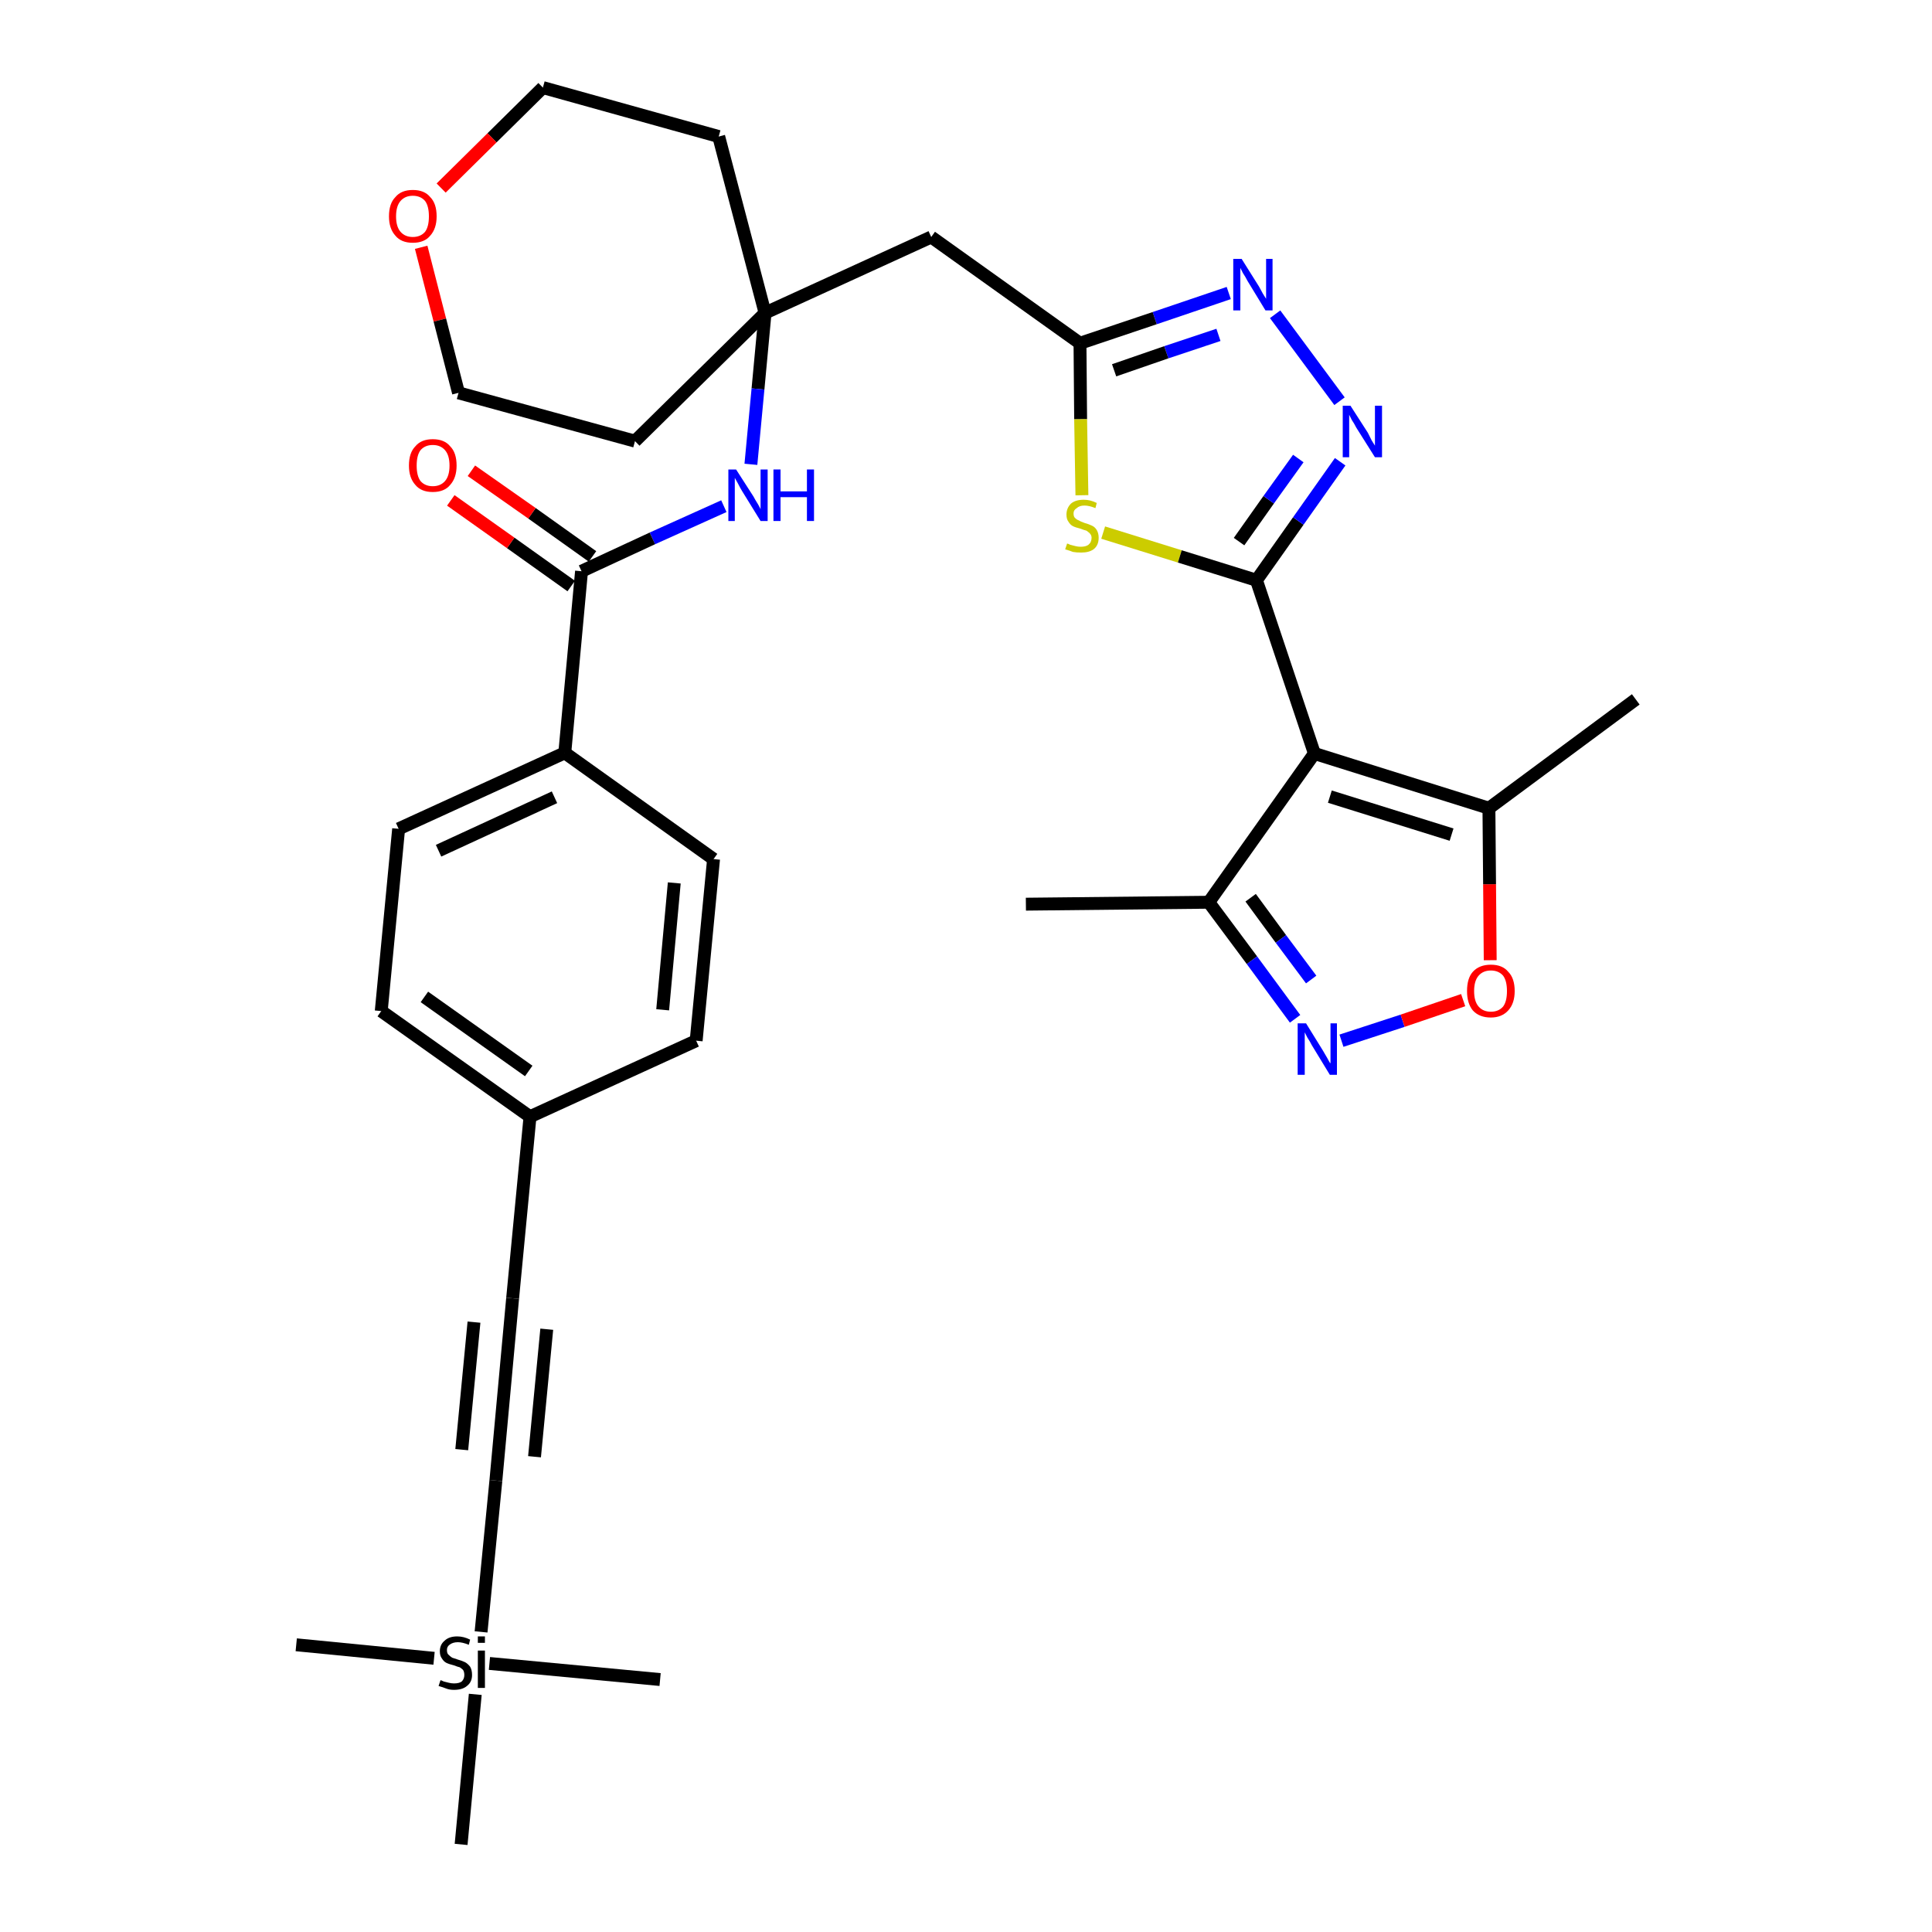 <?xml version='1.0' encoding='iso-8859-1'?>
<svg version='1.1' baseProfile='full'
              xmlns='http://www.w3.org/2000/svg'
                      xmlns:rdkit='http://www.rdkit.org/xml'
                      xmlns:xlink='http://www.w3.org/1999/xlink'
                  xml:space='preserve'
width='300px' height='300px' viewBox='0 0 300 300'>
<!-- END OF HEADER -->
<path class='bond-0 atom-0 atom-1' d='M 159.3,140.4 L 187.7,140.1' style='fill:none;fill-rule:evenodd;stroke:#000000;stroke-width:2.0px;stroke-linecap:butt;stroke-linejoin:miter;stroke-opacity:1' />
<path class='bond-1 atom-1 atom-2' d='M 187.7,140.1 L 194.4,149.1' style='fill:none;fill-rule:evenodd;stroke:#000000;stroke-width:2.0px;stroke-linecap:butt;stroke-linejoin:miter;stroke-opacity:1' />
<path class='bond-1 atom-1 atom-2' d='M 194.4,149.1 L 201.1,158.2' style='fill:none;fill-rule:evenodd;stroke:#0000FF;stroke-width:2.0px;stroke-linecap:butt;stroke-linejoin:miter;stroke-opacity:1' />
<path class='bond-1 atom-1 atom-2' d='M 194.2,139.4 L 198.9,145.8' style='fill:none;fill-rule:evenodd;stroke:#000000;stroke-width:2.0px;stroke-linecap:butt;stroke-linejoin:miter;stroke-opacity:1' />
<path class='bond-1 atom-1 atom-2' d='M 198.9,145.8 L 203.6,152.1' style='fill:none;fill-rule:evenodd;stroke:#0000FF;stroke-width:2.0px;stroke-linecap:butt;stroke-linejoin:miter;stroke-opacity:1' />
<path class='bond-33 atom-6 atom-1' d='M 204.1,117.0 L 187.7,140.1' style='fill:none;fill-rule:evenodd;stroke:#000000;stroke-width:2.0px;stroke-linecap:butt;stroke-linejoin:miter;stroke-opacity:1' />
<path class='bond-2 atom-2 atom-3' d='M 208.3,161.6 L 217.8,158.5' style='fill:none;fill-rule:evenodd;stroke:#0000FF;stroke-width:2.0px;stroke-linecap:butt;stroke-linejoin:miter;stroke-opacity:1' />
<path class='bond-2 atom-2 atom-3' d='M 217.8,158.5 L 227.2,155.3' style='fill:none;fill-rule:evenodd;stroke:#FF0000;stroke-width:2.0px;stroke-linecap:butt;stroke-linejoin:miter;stroke-opacity:1' />
<path class='bond-3 atom-3 atom-4' d='M 231.4,149.1 L 231.3,137.3' style='fill:none;fill-rule:evenodd;stroke:#FF0000;stroke-width:2.0px;stroke-linecap:butt;stroke-linejoin:miter;stroke-opacity:1' />
<path class='bond-3 atom-3 atom-4' d='M 231.3,137.3 L 231.2,125.5' style='fill:none;fill-rule:evenodd;stroke:#000000;stroke-width:2.0px;stroke-linecap:butt;stroke-linejoin:miter;stroke-opacity:1' />
<path class='bond-4 atom-4 atom-5' d='M 231.2,125.5 L 254.0,108.6' style='fill:none;fill-rule:evenodd;stroke:#000000;stroke-width:2.0px;stroke-linecap:butt;stroke-linejoin:miter;stroke-opacity:1' />
<path class='bond-5 atom-4 atom-6' d='M 231.2,125.5 L 204.1,117.0' style='fill:none;fill-rule:evenodd;stroke:#000000;stroke-width:2.0px;stroke-linecap:butt;stroke-linejoin:miter;stroke-opacity:1' />
<path class='bond-5 atom-4 atom-6' d='M 225.4,129.6 L 206.5,123.7' style='fill:none;fill-rule:evenodd;stroke:#000000;stroke-width:2.0px;stroke-linecap:butt;stroke-linejoin:miter;stroke-opacity:1' />
<path class='bond-6 atom-6 atom-7' d='M 204.1,117.0 L 195.1,90.1' style='fill:none;fill-rule:evenodd;stroke:#000000;stroke-width:2.0px;stroke-linecap:butt;stroke-linejoin:miter;stroke-opacity:1' />
<path class='bond-7 atom-7 atom-8' d='M 195.1,90.1 L 201.6,80.9' style='fill:none;fill-rule:evenodd;stroke:#000000;stroke-width:2.0px;stroke-linecap:butt;stroke-linejoin:miter;stroke-opacity:1' />
<path class='bond-7 atom-7 atom-8' d='M 201.6,80.9 L 208.1,71.7' style='fill:none;fill-rule:evenodd;stroke:#0000FF;stroke-width:2.0px;stroke-linecap:butt;stroke-linejoin:miter;stroke-opacity:1' />
<path class='bond-7 atom-7 atom-8' d='M 192.4,84.1 L 197.0,77.6' style='fill:none;fill-rule:evenodd;stroke:#000000;stroke-width:2.0px;stroke-linecap:butt;stroke-linejoin:miter;stroke-opacity:1' />
<path class='bond-7 atom-7 atom-8' d='M 197.0,77.6 L 201.6,71.2' style='fill:none;fill-rule:evenodd;stroke:#0000FF;stroke-width:2.0px;stroke-linecap:butt;stroke-linejoin:miter;stroke-opacity:1' />
<path class='bond-34 atom-33 atom-7' d='M 171.3,82.7 L 183.2,86.4' style='fill:none;fill-rule:evenodd;stroke:#CCCC00;stroke-width:2.0px;stroke-linecap:butt;stroke-linejoin:miter;stroke-opacity:1' />
<path class='bond-34 atom-33 atom-7' d='M 183.2,86.4 L 195.1,90.1' style='fill:none;fill-rule:evenodd;stroke:#000000;stroke-width:2.0px;stroke-linecap:butt;stroke-linejoin:miter;stroke-opacity:1' />
<path class='bond-8 atom-8 atom-9' d='M 208.0,62.3 L 198.0,48.8' style='fill:none;fill-rule:evenodd;stroke:#0000FF;stroke-width:2.0px;stroke-linecap:butt;stroke-linejoin:miter;stroke-opacity:1' />
<path class='bond-9 atom-9 atom-10' d='M 190.8,45.5 L 179.3,49.4' style='fill:none;fill-rule:evenodd;stroke:#0000FF;stroke-width:2.0px;stroke-linecap:butt;stroke-linejoin:miter;stroke-opacity:1' />
<path class='bond-9 atom-9 atom-10' d='M 179.3,49.4 L 167.7,53.3' style='fill:none;fill-rule:evenodd;stroke:#000000;stroke-width:2.0px;stroke-linecap:butt;stroke-linejoin:miter;stroke-opacity:1' />
<path class='bond-9 atom-9 atom-10' d='M 189.2,52.0 L 181.1,54.7' style='fill:none;fill-rule:evenodd;stroke:#0000FF;stroke-width:2.0px;stroke-linecap:butt;stroke-linejoin:miter;stroke-opacity:1' />
<path class='bond-9 atom-9 atom-10' d='M 181.1,54.7 L 173.0,57.5' style='fill:none;fill-rule:evenodd;stroke:#000000;stroke-width:2.0px;stroke-linecap:butt;stroke-linejoin:miter;stroke-opacity:1' />
<path class='bond-10 atom-10 atom-11' d='M 167.7,53.3 L 144.6,36.8' style='fill:none;fill-rule:evenodd;stroke:#000000;stroke-width:2.0px;stroke-linecap:butt;stroke-linejoin:miter;stroke-opacity:1' />
<path class='bond-32 atom-10 atom-33' d='M 167.7,53.3 L 167.8,65.1' style='fill:none;fill-rule:evenodd;stroke:#000000;stroke-width:2.0px;stroke-linecap:butt;stroke-linejoin:miter;stroke-opacity:1' />
<path class='bond-32 atom-10 atom-33' d='M 167.8,65.1 L 168.0,76.9' style='fill:none;fill-rule:evenodd;stroke:#CCCC00;stroke-width:2.0px;stroke-linecap:butt;stroke-linejoin:miter;stroke-opacity:1' />
<path class='bond-11 atom-11 atom-12' d='M 144.6,36.8 L 118.8,48.6' style='fill:none;fill-rule:evenodd;stroke:#000000;stroke-width:2.0px;stroke-linecap:butt;stroke-linejoin:miter;stroke-opacity:1' />
<path class='bond-12 atom-12 atom-13' d='M 118.8,48.6 L 117.7,60.4' style='fill:none;fill-rule:evenodd;stroke:#000000;stroke-width:2.0px;stroke-linecap:butt;stroke-linejoin:miter;stroke-opacity:1' />
<path class='bond-12 atom-12 atom-13' d='M 117.7,60.4 L 116.6,72.1' style='fill:none;fill-rule:evenodd;stroke:#0000FF;stroke-width:2.0px;stroke-linecap:butt;stroke-linejoin:miter;stroke-opacity:1' />
<path class='bond-27 atom-12 atom-28' d='M 118.8,48.6 L 111.6,21.2' style='fill:none;fill-rule:evenodd;stroke:#000000;stroke-width:2.0px;stroke-linecap:butt;stroke-linejoin:miter;stroke-opacity:1' />
<path class='bond-35 atom-32 atom-12' d='M 98.6,68.5 L 118.8,48.6' style='fill:none;fill-rule:evenodd;stroke:#000000;stroke-width:2.0px;stroke-linecap:butt;stroke-linejoin:miter;stroke-opacity:1' />
<path class='bond-13 atom-13 atom-14' d='M 112.4,78.6 L 101.3,83.6' style='fill:none;fill-rule:evenodd;stroke:#0000FF;stroke-width:2.0px;stroke-linecap:butt;stroke-linejoin:miter;stroke-opacity:1' />
<path class='bond-13 atom-13 atom-14' d='M 101.3,83.6 L 90.3,88.7' style='fill:none;fill-rule:evenodd;stroke:#000000;stroke-width:2.0px;stroke-linecap:butt;stroke-linejoin:miter;stroke-opacity:1' />
<path class='bond-14 atom-14 atom-15' d='M 92.0,86.4 L 82.6,79.7' style='fill:none;fill-rule:evenodd;stroke:#000000;stroke-width:2.0px;stroke-linecap:butt;stroke-linejoin:miter;stroke-opacity:1' />
<path class='bond-14 atom-14 atom-15' d='M 82.6,79.7 L 73.2,73.1' style='fill:none;fill-rule:evenodd;stroke:#FF0000;stroke-width:2.0px;stroke-linecap:butt;stroke-linejoin:miter;stroke-opacity:1' />
<path class='bond-14 atom-14 atom-15' d='M 88.7,91.0 L 79.3,84.3' style='fill:none;fill-rule:evenodd;stroke:#000000;stroke-width:2.0px;stroke-linecap:butt;stroke-linejoin:miter;stroke-opacity:1' />
<path class='bond-14 atom-14 atom-15' d='M 79.3,84.3 L 70.0,77.7' style='fill:none;fill-rule:evenodd;stroke:#FF0000;stroke-width:2.0px;stroke-linecap:butt;stroke-linejoin:miter;stroke-opacity:1' />
<path class='bond-15 atom-14 atom-16' d='M 90.3,88.7 L 87.7,116.9' style='fill:none;fill-rule:evenodd;stroke:#000000;stroke-width:2.0px;stroke-linecap:butt;stroke-linejoin:miter;stroke-opacity:1' />
<path class='bond-16 atom-16 atom-17' d='M 87.7,116.9 L 61.9,128.7' style='fill:none;fill-rule:evenodd;stroke:#000000;stroke-width:2.0px;stroke-linecap:butt;stroke-linejoin:miter;stroke-opacity:1' />
<path class='bond-16 atom-16 atom-17' d='M 86.1,123.8 L 68.1,132.1' style='fill:none;fill-rule:evenodd;stroke:#000000;stroke-width:2.0px;stroke-linecap:butt;stroke-linejoin:miter;stroke-opacity:1' />
<path class='bond-36 atom-27 atom-16' d='M 110.8,133.4 L 87.7,116.9' style='fill:none;fill-rule:evenodd;stroke:#000000;stroke-width:2.0px;stroke-linecap:butt;stroke-linejoin:miter;stroke-opacity:1' />
<path class='bond-17 atom-17 atom-18' d='M 61.9,128.7 L 59.2,157.0' style='fill:none;fill-rule:evenodd;stroke:#000000;stroke-width:2.0px;stroke-linecap:butt;stroke-linejoin:miter;stroke-opacity:1' />
<path class='bond-18 atom-18 atom-19' d='M 59.2,157.0 L 82.3,173.4' style='fill:none;fill-rule:evenodd;stroke:#000000;stroke-width:2.0px;stroke-linecap:butt;stroke-linejoin:miter;stroke-opacity:1' />
<path class='bond-18 atom-18 atom-19' d='M 65.9,154.8 L 82.1,166.3' style='fill:none;fill-rule:evenodd;stroke:#000000;stroke-width:2.0px;stroke-linecap:butt;stroke-linejoin:miter;stroke-opacity:1' />
<path class='bond-19 atom-19 atom-20' d='M 82.3,173.4 L 79.6,201.6' style='fill:none;fill-rule:evenodd;stroke:#000000;stroke-width:2.0px;stroke-linecap:butt;stroke-linejoin:miter;stroke-opacity:1' />
<path class='bond-25 atom-19 atom-26' d='M 82.3,173.4 L 108.1,161.6' style='fill:none;fill-rule:evenodd;stroke:#000000;stroke-width:2.0px;stroke-linecap:butt;stroke-linejoin:miter;stroke-opacity:1' />
<path class='bond-20 atom-20 atom-21' d='M 79.6,201.6 L 77.0,229.9' style='fill:none;fill-rule:evenodd;stroke:#000000;stroke-width:2.0px;stroke-linecap:butt;stroke-linejoin:miter;stroke-opacity:1' />
<path class='bond-20 atom-20 atom-21' d='M 73.6,205.3 L 71.7,225.1' style='fill:none;fill-rule:evenodd;stroke:#000000;stroke-width:2.0px;stroke-linecap:butt;stroke-linejoin:miter;stroke-opacity:1' />
<path class='bond-20 atom-20 atom-21' d='M 84.9,206.4 L 83.0,226.2' style='fill:none;fill-rule:evenodd;stroke:#000000;stroke-width:2.0px;stroke-linecap:butt;stroke-linejoin:miter;stroke-opacity:1' />
<path class='bond-21 atom-21 atom-22' d='M 77.0,229.9 L 74.7,253.4' style='fill:none;fill-rule:evenodd;stroke:#000000;stroke-width:2.0px;stroke-linecap:butt;stroke-linejoin:miter;stroke-opacity:1' />
<path class='bond-22 atom-22 atom-23' d='M 67.4,257.5 L 46.0,255.4' style='fill:none;fill-rule:evenodd;stroke:#000000;stroke-width:2.0px;stroke-linecap:butt;stroke-linejoin:miter;stroke-opacity:1' />
<path class='bond-23 atom-22 atom-24' d='M 76.0,258.3 L 102.5,260.8' style='fill:none;fill-rule:evenodd;stroke:#000000;stroke-width:2.0px;stroke-linecap:butt;stroke-linejoin:miter;stroke-opacity:1' />
<path class='bond-24 atom-22 atom-25' d='M 73.8,263.1 L 71.6,286.4' style='fill:none;fill-rule:evenodd;stroke:#000000;stroke-width:2.0px;stroke-linecap:butt;stroke-linejoin:miter;stroke-opacity:1' />
<path class='bond-26 atom-26 atom-27' d='M 108.1,161.6 L 110.8,133.4' style='fill:none;fill-rule:evenodd;stroke:#000000;stroke-width:2.0px;stroke-linecap:butt;stroke-linejoin:miter;stroke-opacity:1' />
<path class='bond-26 atom-26 atom-27' d='M 102.9,156.8 L 104.7,137.1' style='fill:none;fill-rule:evenodd;stroke:#000000;stroke-width:2.0px;stroke-linecap:butt;stroke-linejoin:miter;stroke-opacity:1' />
<path class='bond-28 atom-28 atom-29' d='M 111.6,21.2 L 84.3,13.6' style='fill:none;fill-rule:evenodd;stroke:#000000;stroke-width:2.0px;stroke-linecap:butt;stroke-linejoin:miter;stroke-opacity:1' />
<path class='bond-29 atom-29 atom-30' d='M 84.3,13.6 L 76.4,21.4' style='fill:none;fill-rule:evenodd;stroke:#000000;stroke-width:2.0px;stroke-linecap:butt;stroke-linejoin:miter;stroke-opacity:1' />
<path class='bond-29 atom-29 atom-30' d='M 76.4,21.4 L 68.5,29.2' style='fill:none;fill-rule:evenodd;stroke:#FF0000;stroke-width:2.0px;stroke-linecap:butt;stroke-linejoin:miter;stroke-opacity:1' />
<path class='bond-30 atom-30 atom-31' d='M 65.4,38.4 L 68.3,49.7' style='fill:none;fill-rule:evenodd;stroke:#FF0000;stroke-width:2.0px;stroke-linecap:butt;stroke-linejoin:miter;stroke-opacity:1' />
<path class='bond-30 atom-30 atom-31' d='M 68.3,49.7 L 71.2,61.0' style='fill:none;fill-rule:evenodd;stroke:#000000;stroke-width:2.0px;stroke-linecap:butt;stroke-linejoin:miter;stroke-opacity:1' />
<path class='bond-31 atom-31 atom-32' d='M 71.2,61.0 L 98.6,68.5' style='fill:none;fill-rule:evenodd;stroke:#000000;stroke-width:2.0px;stroke-linecap:butt;stroke-linejoin:miter;stroke-opacity:1' />
<path  class='atom-2' d='M 202.8 158.9
L 205.4 163.1
Q 205.7 163.6, 206.1 164.3
Q 206.5 165.1, 206.6 165.1
L 206.6 158.9
L 207.6 158.9
L 207.6 166.9
L 206.5 166.9
L 203.7 162.3
Q 203.4 161.7, 203.0 161.1
Q 202.7 160.5, 202.6 160.3
L 202.6 166.9
L 201.5 166.9
L 201.5 158.9
L 202.8 158.9
' fill='#0000FF'/>
<path  class='atom-3' d='M 227.8 153.9
Q 227.8 151.9, 228.7 150.9
Q 229.7 149.8, 231.5 149.8
Q 233.3 149.8, 234.2 150.9
Q 235.2 151.9, 235.2 153.9
Q 235.2 155.8, 234.2 156.9
Q 233.2 158.0, 231.5 158.0
Q 229.7 158.0, 228.7 156.9
Q 227.8 155.8, 227.8 153.9
M 231.5 157.1
Q 232.7 157.1, 233.4 156.3
Q 234.0 155.5, 234.0 153.9
Q 234.0 152.3, 233.4 151.5
Q 232.7 150.7, 231.5 150.7
Q 230.3 150.7, 229.6 151.5
Q 228.9 152.3, 228.9 153.9
Q 228.9 155.5, 229.6 156.3
Q 230.3 157.1, 231.5 157.1
' fill='#FF0000'/>
<path  class='atom-8' d='M 209.7 63.0
L 212.4 67.2
Q 212.6 67.6, 213.0 68.4
Q 213.5 69.2, 213.5 69.2
L 213.5 63.0
L 214.6 63.0
L 214.6 71.0
L 213.5 71.0
L 210.6 66.4
Q 210.3 65.8, 209.9 65.2
Q 209.6 64.6, 209.5 64.4
L 209.5 71.0
L 208.5 71.0
L 208.5 63.0
L 209.7 63.0
' fill='#0000FF'/>
<path  class='atom-9' d='M 192.8 40.2
L 195.5 44.5
Q 195.7 44.9, 196.1 45.6
Q 196.6 46.4, 196.6 46.4
L 196.6 40.2
L 197.6 40.2
L 197.6 48.2
L 196.5 48.2
L 193.7 43.6
Q 193.4 43.0, 193.0 42.4
Q 192.7 41.8, 192.6 41.6
L 192.6 48.2
L 191.5 48.2
L 191.5 40.2
L 192.8 40.2
' fill='#0000FF'/>
<path  class='atom-13' d='M 114.3 72.9
L 117.0 77.1
Q 117.2 77.5, 117.7 78.3
Q 118.1 79.0, 118.1 79.1
L 118.1 72.9
L 119.2 72.9
L 119.2 80.9
L 118.1 80.9
L 115.2 76.2
Q 114.9 75.7, 114.6 75.1
Q 114.2 74.4, 114.1 74.2
L 114.1 80.9
L 113.1 80.9
L 113.1 72.9
L 114.3 72.9
' fill='#0000FF'/>
<path  class='atom-13' d='M 120.1 72.9
L 121.2 72.9
L 121.2 76.3
L 125.3 76.3
L 125.3 72.9
L 126.4 72.9
L 126.4 80.9
L 125.3 80.9
L 125.3 77.2
L 121.2 77.2
L 121.2 80.9
L 120.1 80.9
L 120.1 72.9
' fill='#0000FF'/>
<path  class='atom-15' d='M 63.5 72.3
Q 63.5 70.3, 64.5 69.3
Q 65.4 68.2, 67.2 68.2
Q 69.0 68.2, 69.9 69.3
Q 70.9 70.3, 70.9 72.3
Q 70.9 74.2, 69.9 75.3
Q 69.0 76.4, 67.2 76.4
Q 65.4 76.4, 64.5 75.3
Q 63.5 74.2, 63.5 72.3
M 67.2 75.5
Q 68.4 75.5, 69.1 74.7
Q 69.8 73.9, 69.8 72.3
Q 69.8 70.7, 69.1 69.9
Q 68.4 69.1, 67.2 69.1
Q 66.0 69.1, 65.3 69.9
Q 64.7 70.7, 64.7 72.3
Q 64.7 73.9, 65.3 74.7
Q 66.0 75.5, 67.2 75.5
' fill='#FF0000'/>
<path  class='atom-22' d='M 68.4 260.9
Q 68.5 260.9, 68.9 261.1
Q 69.3 261.2, 69.7 261.3
Q 70.1 261.4, 70.5 261.4
Q 71.3 261.4, 71.7 261.1
Q 72.1 260.7, 72.1 260.1
Q 72.1 259.6, 71.9 259.3
Q 71.7 259.1, 71.4 258.9
Q 71.0 258.8, 70.5 258.6
Q 69.7 258.4, 69.3 258.2
Q 68.9 258.0, 68.6 257.5
Q 68.3 257.1, 68.3 256.4
Q 68.3 255.4, 69.0 254.8
Q 69.7 254.1, 71.0 254.1
Q 72.0 254.1, 73.0 254.6
L 72.8 255.4
Q 71.8 255.0, 71.1 255.0
Q 70.3 255.0, 69.8 255.4
Q 69.4 255.7, 69.4 256.2
Q 69.4 256.7, 69.6 256.9
Q 69.9 257.2, 70.2 257.4
Q 70.5 257.5, 71.1 257.7
Q 71.8 257.9, 72.2 258.1
Q 72.6 258.3, 73.0 258.8
Q 73.3 259.3, 73.3 260.1
Q 73.3 261.2, 72.5 261.8
Q 71.8 262.4, 70.5 262.4
Q 69.8 262.4, 69.3 262.2
Q 68.8 262.0, 68.1 261.8
L 68.4 260.9
' fill='#000000'/>
<path  class='atom-22' d='M 74.2 254.1
L 75.3 254.1
L 75.3 255.1
L 74.2 255.1
L 74.2 254.1
M 74.2 256.3
L 75.3 256.3
L 75.3 262.1
L 74.2 262.1
L 74.2 256.3
' fill='#000000'/>
<path  class='atom-30' d='M 60.4 33.6
Q 60.4 31.6, 61.4 30.6
Q 62.3 29.5, 64.1 29.5
Q 65.9 29.5, 66.8 30.6
Q 67.8 31.6, 67.8 33.6
Q 67.8 35.5, 66.8 36.6
Q 65.9 37.7, 64.1 37.7
Q 62.3 37.7, 61.4 36.6
Q 60.4 35.5, 60.4 33.6
M 64.1 36.8
Q 65.3 36.8, 66.0 36.0
Q 66.6 35.2, 66.6 33.6
Q 66.6 32.0, 66.0 31.2
Q 65.3 30.4, 64.1 30.4
Q 62.9 30.4, 62.2 31.2
Q 61.5 32.0, 61.5 33.6
Q 61.5 35.2, 62.2 36.0
Q 62.9 36.8, 64.1 36.8
' fill='#FF0000'/>
<path  class='atom-33' d='M 165.7 84.4
Q 165.8 84.4, 166.2 84.6
Q 166.6 84.7, 167.0 84.8
Q 167.4 84.9, 167.8 84.9
Q 168.6 84.9, 169.0 84.6
Q 169.5 84.2, 169.5 83.5
Q 169.5 83.1, 169.2 82.8
Q 169.0 82.6, 168.7 82.4
Q 168.3 82.3, 167.8 82.1
Q 167.0 81.9, 166.6 81.7
Q 166.2 81.5, 165.9 81.0
Q 165.6 80.6, 165.6 79.9
Q 165.6 78.9, 166.3 78.2
Q 167.0 77.6, 168.3 77.6
Q 169.3 77.6, 170.3 78.1
L 170.1 78.9
Q 169.1 78.5, 168.4 78.5
Q 167.6 78.5, 167.2 78.9
Q 166.7 79.2, 166.7 79.7
Q 166.7 80.2, 166.9 80.4
Q 167.2 80.7, 167.5 80.8
Q 167.8 81.0, 168.4 81.2
Q 169.1 81.4, 169.5 81.6
Q 170.0 81.8, 170.3 82.3
Q 170.6 82.8, 170.6 83.5
Q 170.6 84.7, 169.8 85.3
Q 169.1 85.8, 167.9 85.8
Q 167.1 85.8, 166.6 85.7
Q 166.1 85.5, 165.4 85.3
L 165.7 84.4
' fill='#CCCC00'/>
</svg>
